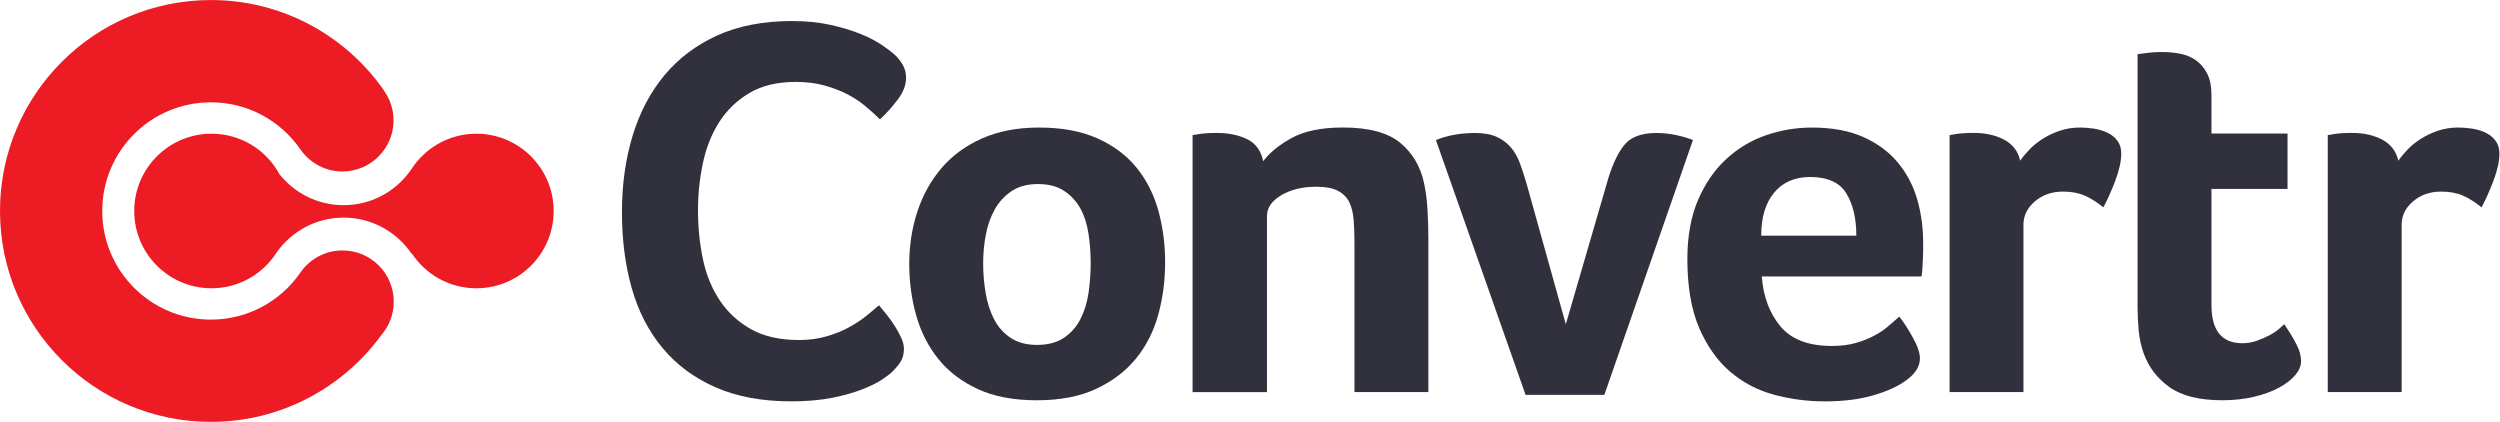 <?xml version="1.0" encoding="utf-8"?>
<!-- Generator: Adobe Illustrator 21.1.0, SVG Export Plug-In . SVG Version: 6.00 Build 0)  -->
<svg version="1.1"
	 id="svg2" xmlns:cc="http://creativecommons.org/ns#" xmlns:dc="http://purl.org/dc/elements/1.1/" xmlns:rdf="http://www.w3.org/1999/02/22-rdf-syntax-ns#" xmlns:svg="http://www.w3.org/2000/svg"
	 xmlns="http://www.w3.org/2000/svg" xmlns:xlink="http://www.w3.org/1999/xlink" x="0px" y="0px" viewBox="0 0 1417.3 239.2"
	 style="enable-background:new 0 0 1417.3 239.2;" xml:space="preserve">
<style type="text/css">
	.st0{fill:#31313E;}
	.st1{fill:#ED1C24;}
</style>
<g id="g10" transform="matrix(1.333,0,0,-1.333,0,99.653)">
	<g id="g12" transform="scale(0.1)">
		<path id="path14" class="st0" d="M3795.9-832.3c-9.2-9.3-24.3-20.8-45.1-34.7c-20.8-13.9-48.9-27.7-84.4-41.6
			c-35.5-13.9-78.2-25.8-128.2-35.8c-50.1-10-107.5-15-172.2-15c-124.8,0-232.6,20-323.5,60.1c-90.9,40-166,95.9-225.3,167.5
			c-59.3,71.7-102.8,156.3-130.5,254.2c-27.7,97.8-41.6,205.3-41.6,322.4c0,117,15,225.3,45.1,324.6
			c30.1,99.4,75.1,185.2,135.2,257.6c60.1,72.4,135.2,129,225.3,169.9c90.1,40.8,196,61.2,317.7,61.2c60.1,0,114.4-5.4,162.9-16.2
			c48.5-10.8,90.9-23.5,127.1-38.1c36.2-14.7,66.2-30.1,90.1-46.2c23.9-16.2,42-29.7,54.3-40.5c13.9-12.3,25.8-27,35.8-43.9
			c10-17,15-35.4,15-55.5c0-30.8-11.5-61.6-34.7-92.4c-23.1-30.8-48.5-59.3-76.3-85.5c-18.5,18.5-39.3,37.3-62.4,56.6
			c-23.1,19.2-48.9,36.2-77.4,50.8c-28.5,14.6-60.9,26.9-97,37c-36.2,10-76.6,15-121.3,15c-78.6,0-144.4-15.8-197.6-47.4
			c-53.1-31.6-95.9-72.8-128.2-123.6c-32.4-50.8-55.5-109-69.3-174.5c-13.9-65.5-20.8-132.1-20.8-199.9c0-72.4,6.9-141.7,20.8-208
			c13.9-66.3,37.7-124.8,71.6-175.6c33.9-50.8,78.2-91.7,132.9-122.5c54.7-30.8,122.8-46.2,204.5-46.2c43.1,0,82.8,5.4,119,16.2
			c36.2,10.7,68.2,23.8,95.9,39.3c27.7,15.4,52,31.5,72.8,48.5c20.8,16.9,38.1,31.5,52,43.9c9.2-10.8,20-23.9,32.4-39.3
			c12.3-15.4,23.9-31.6,34.7-48.5c10.8-17,20-33.9,27.7-50.8c7.7-17,11.5-32.4,11.5-46.2c0-20-3.9-37-11.5-50.9
			C3825.2-800,3812.9-815.4,3795.9-832.3"/>
		<path id="path16" class="st0" d="M4638.6-370.2c0,41.6-3.1,82.8-9.2,123.6c-6.2,40.8-17.7,76.6-34.6,107.4
			c-17,30.8-40.1,55.8-69.3,75.1c-29.3,19.3-66.2,28.9-110.9,28.9c-44.7,0-82-10-112.1-30c-30-20-53.9-45.9-71.6-77.4
			c-17.7-31.6-30.4-67.4-38.1-107.5c-7.7-40.1-11.5-80.9-11.5-122.5c0-41.6,3.5-83.2,10.4-124.8c6.9-41.6,18.8-79,35.8-112.1
			c16.9-33.1,40.4-59.7,70.5-79.7c30.1-20,67.4-30.1,112.1-30.1c46.2,0,84.4,10,114.4,30.1c30.1,20,53.5,46.6,70.5,79.7
			c16.9,33.1,28.5,70.5,34.6,112.1C4635.5-455.7,4638.6-413.3,4638.6-370.2z M4955.2-367.9c0-77-9.6-151-28.9-221.8
			c-19.3-70.9-50.8-133.2-94.7-187.2c-43.9-53.9-100.5-97-169.8-129.4c-69.3-32.3-153.3-48.5-251.9-48.5
			c-98.6,0-182.2,15.8-250.7,47.4c-68.6,31.6-124.4,73.9-167.5,127.1c-43.1,53.1-74.7,114.7-94.7,184.8c-20,70.1-30,143.6-30,220.7
			c0,78.5,11.6,152.9,34.7,223c23.1,70.1,57.4,131.7,102.8,184.8c45.4,53.2,102.9,95.1,172.2,125.9c69.3,30.8,150.2,46.2,242.6,46.2
			c97,0,179.8-15.4,248.4-46.2c68.5-30.8,124-72.4,166.4-124.8c42.3-52.4,73.1-113.2,92.4-182.6
			C4945.6-217.7,4955.2-290.9,4955.2-367.9"/>
		<path id="path18" class="st0" d="M5388.5-920.1H5072v1093l27.7,4.6c9.2,1.5,20,2.7,32.3,3.5c12.3,0.8,26.9,1.2,43.9,1.2
			c49.3,0,92-8.9,128.3-26.6c36.2-17.7,58.9-48.9,68.2-93.6c26.2,35.4,66.2,68.2,120.1,98.2c53.9,30,127.1,45.1,219.5,45.1
			c109.4,0,190.2-21.6,242.6-64.7c52.4-43.1,86.2-100.1,101.7-171c7.7-35.5,12.7-73.9,15-115.5c2.3-41.6,3.5-82.4,3.5-122.5v-651.6
			h-314.3v637.7c0,33.9-1.2,65.5-3.5,94.8c-2.3,29.3-8.5,54.3-18.5,75.1c-10.1,20.8-26.2,36.9-48.5,48.5
			c-22.3,11.6-53.5,17.3-93.6,17.3c-57,0-105.9-12-146.7-35.8c-40.8-23.9-61.3-53.5-61.3-89V-920.1"/>
		<path id="path20" class="st0" d="M6823.3-931.7h-335.1L6106.9,152c49.3,20,104.7,30,166.4,30c37,0,67.4-5.4,91.3-16.2
			c23.9-10.8,43.9-25.4,60.1-43.9c16.2-18.5,29.2-41.2,39.3-68.2c10-27,19.6-56.6,28.9-89l166.4-596.2l175.6,603.1
			c18.5,66.2,41.6,117.8,69.3,154.8c27.7,37,74,55.5,138.6,55.5c30.8,0,60.1-3.1,87.8-9.2c27.8-6.2,50.9-13.1,69.4-20.8
			L6823.3-931.7"/>
		<path id="path22" class="st0" d="M7894.9-254.7c0,73.9-14.3,134-42.8,180.2c-28.5,46.2-79.7,69.3-153.7,69.3
			c-64.7,0-115.5-21.9-152.5-65.8c-37-43.9-55.5-105.1-55.5-183.7L7894.9-254.7z M7790.9-723.7c38.5,0,72.4,4.2,101.7,12.7
			c29.3,8.5,55.5,18.8,78.6,31.2c23.1,12.3,43.1,25.8,60.1,40.5c16.9,14.6,32.4,28.1,46.3,40.4c18.5-23.1,37.7-52.8,57.7-89
			c20-36.2,30.1-65.8,30.1-89c0-33.9-19.3-64.7-57.8-92.4c-32.4-24.6-78.2-45.9-137.5-63.6c-59.3-17.7-129-26.6-209.1-26.6
			c-72.4,0-143.6,9.2-213.7,27.7c-70.1,18.5-132.5,50.8-187.2,97c-54.7,46.2-99,108.2-132.9,186c-33.9,77.8-50.9,176-50.9,294.6
			c0,97,15.1,180.6,45.1,250.7c30,70.1,70,128.2,120.1,174.5c50,46.2,106.7,80.1,169.9,101.7c63.1,21.6,127.8,32.4,194.1,32.4
			c86.3,0,159.4-13.5,219.5-40.5c60.1-27,109-63.2,146.7-108.6c37.7-45.5,65-97.5,82-156c16.9-58.5,25.4-120.1,25.4-184.8
			c0-9.2,0-20,0-32.4c0-12.3-0.4-25.4-1.2-39.3c-0.8-13.9-1.5-27.4-2.3-40.5c-0.8-13.1-1.9-23.5-3.4-31.2h-679.3
			c6.1-84.7,32.3-155.2,78.6-211.4C7617.6-695.6,7690.7-723.7,7790.9-723.7"/>
		<path id="path24" class="st0" d="M8591.9,64.2c9.2,13.9,21.9,29.2,38.1,46.2c16.2,16.9,35,32.4,56.6,46.2
			c21.6,13.9,45.8,25.4,72.8,34.7c26.9,9.2,55.8,13.9,86.7,13.9c18.5,0,38.1-1.6,58.9-4.6c20.8-3.1,40-8.9,57.7-17.3
			c17.7-8.5,32-20,42.8-34.6c10.8-14.7,16.1-32.8,16.1-54.3c0-32.3-8.5-70.9-25.3-115.5c-17-44.7-33.9-82.4-50.9-113.2
			c-26.2,21.5-52.4,38.1-78.6,49.7c-26.2,11.6-57,17.3-92.4,17.3c-47.8,0-87.8-13.9-120.2-41.6c-32.3-27.7-48.5-60.9-48.5-99.4
			v-711.7h-314.2v1093l27.7,4.6c9.3,1.5,20,2.7,32.4,3.5c12.3,0.8,26.9,1.2,43.9,1.2c49.3,0,92-9.7,128.3-28.9
			C8560,133.9,8582.7,104.3,8591.9,64.2"/>
		<path id="path26" class="st0" d="M9116.4-753.7c-10.8,30.8-17.7,63.1-20.8,97c-3.1,33.9-4.6,67.8-4.6,101.7V517.1l34.7,4.6
			c10.8,1.5,22.3,2.7,34.7,3.5c12.3,0.8,24.6,1.1,37,1.1c24.6,0,49.3-2.3,73.9-6.9c24.6-4.6,47-13.9,67-27.7
			c20-13.9,36.2-32.8,48.5-56.6c12.3-23.9,18.5-55.1,18.5-93.6V179.8h323.5V-55.9h-323.5v-494.5c0-107.9,43.9-161.7,131.7-161.7
			c21.6,0,42,3.5,61.2,10.4c19.2,6.9,37,14.6,53.1,23.1c16.2,8.4,29.6,17.3,40.4,26.6c10.8,9.3,18.5,16.2,23.1,20.8
			c23.1-33.9,40.8-63.2,53.1-87.8c12.3-24.6,18.5-47.7,18.5-69.3c0-20-8.1-39.7-24.3-58.9c-16.2-19.3-38.9-37-68.2-53.2
			c-29.3-16.2-64.7-29.2-106.3-39.3c-41.6-10-87.1-15-136.3-15c-97,0-171.8,18.5-224.1,55.4C9175-862.4,9138-813.8,9116.4-753.7"/>
		<path id="path28" class="st0" d="M10200.1,64.2c9.3,13.9,22,29.2,38.1,46.2c16.2,16.9,35,32.4,56.7,46.2
			c21.5,13.9,45.8,25.4,72.7,34.7c26.9,9.2,55.9,13.9,86.7,13.9c18.5,0,38.1-1.6,58.9-4.6c20.8-3.1,40-8.9,57.8-17.3
			c17.7-8.5,32-20,42.8-34.6c10.7-14.7,16.2-32.8,16.2-54.3c0-32.3-8.5-70.9-25.4-115.5c-17-44.7-33.9-82.4-50.8-113.2
			c-26.3,21.5-52.4,38.1-78.6,49.7c-26.2,11.6-57,17.3-92.4,17.3c-47.8,0-87.8-13.9-120.2-41.6c-32.4-27.7-48.5-60.9-48.5-99.4
			v-711.7h-314.2v1093l27.8,4.6c9.2,1.5,20,2.7,32.3,3.5c12.3,0.8,26.9,1.2,43.9,1.2c49.2,0,92-9.7,128.2-28.9
			C10168.1,133.9,10190.9,104.3,10200.1,64.2"/>
		<path id="path30" class="st1" d="M1674.6-535.4c0,120.3-97.5,217.9-217.8,217.9c-75.8,0-142.5-38.6-181.5-97.3
			c-83.5-119-221.7-196.9-378.3-196.9c-255.2,0-462.2,206.9-462.2,462.1c0,255.2,207,462.1,462.2,462.1
			c156.4,0,294.5-77.8,378.1-196.7c1.5-2.2,3.2-4.2,4.6-6.4c0.6-0.8,1.1-1.7,1.7-2.4l0,0c39.5-53.7,103.1-88.7,174.9-88.7
			c120.1,0,217.4,97.5,217.4,217.5c0,47.1-15.1,90.5-40.5,126.1l0.4,0.2C1471.6,595,1202.3,747.4,897,747.4
			c-495.4,0-897-401.7-897-897c0-495.4,401.6-897,897-897c298,0,561.8,145.7,724.9,369.3C1654.7-639.2,1674.6-589.7,1674.6-535.4"/>
		<path id="path32" class="st1" d="M2025.9,178.9c-116,0-217.7-60.2-276.2-150.7C1686.9-64.3,1581.3-125,1461.4-125
			c-110.7,0-209.3,51.7-273.1,132.2c-55.6,102.4-164,171.7-288.7,171.7c-181.5,0-328.7-147-328.7-328.7
			c0-181.6,147.2-328.6,328.7-328.6c117,0,219.5,61.3,277.8,153.6c63.3,88.7,166.7,146.9,284.1,146.9c120,0,225.9-60.8,288.6-153.2
			l1.5,0.6c58.9-89.2,159.6-147.9,274.4-147.9c181.4,0,328.7,147,328.7,328.6C2354.6,31.9,2207.3,178.9,2025.9,178.9"/>
	</g>
</g>
</svg>
